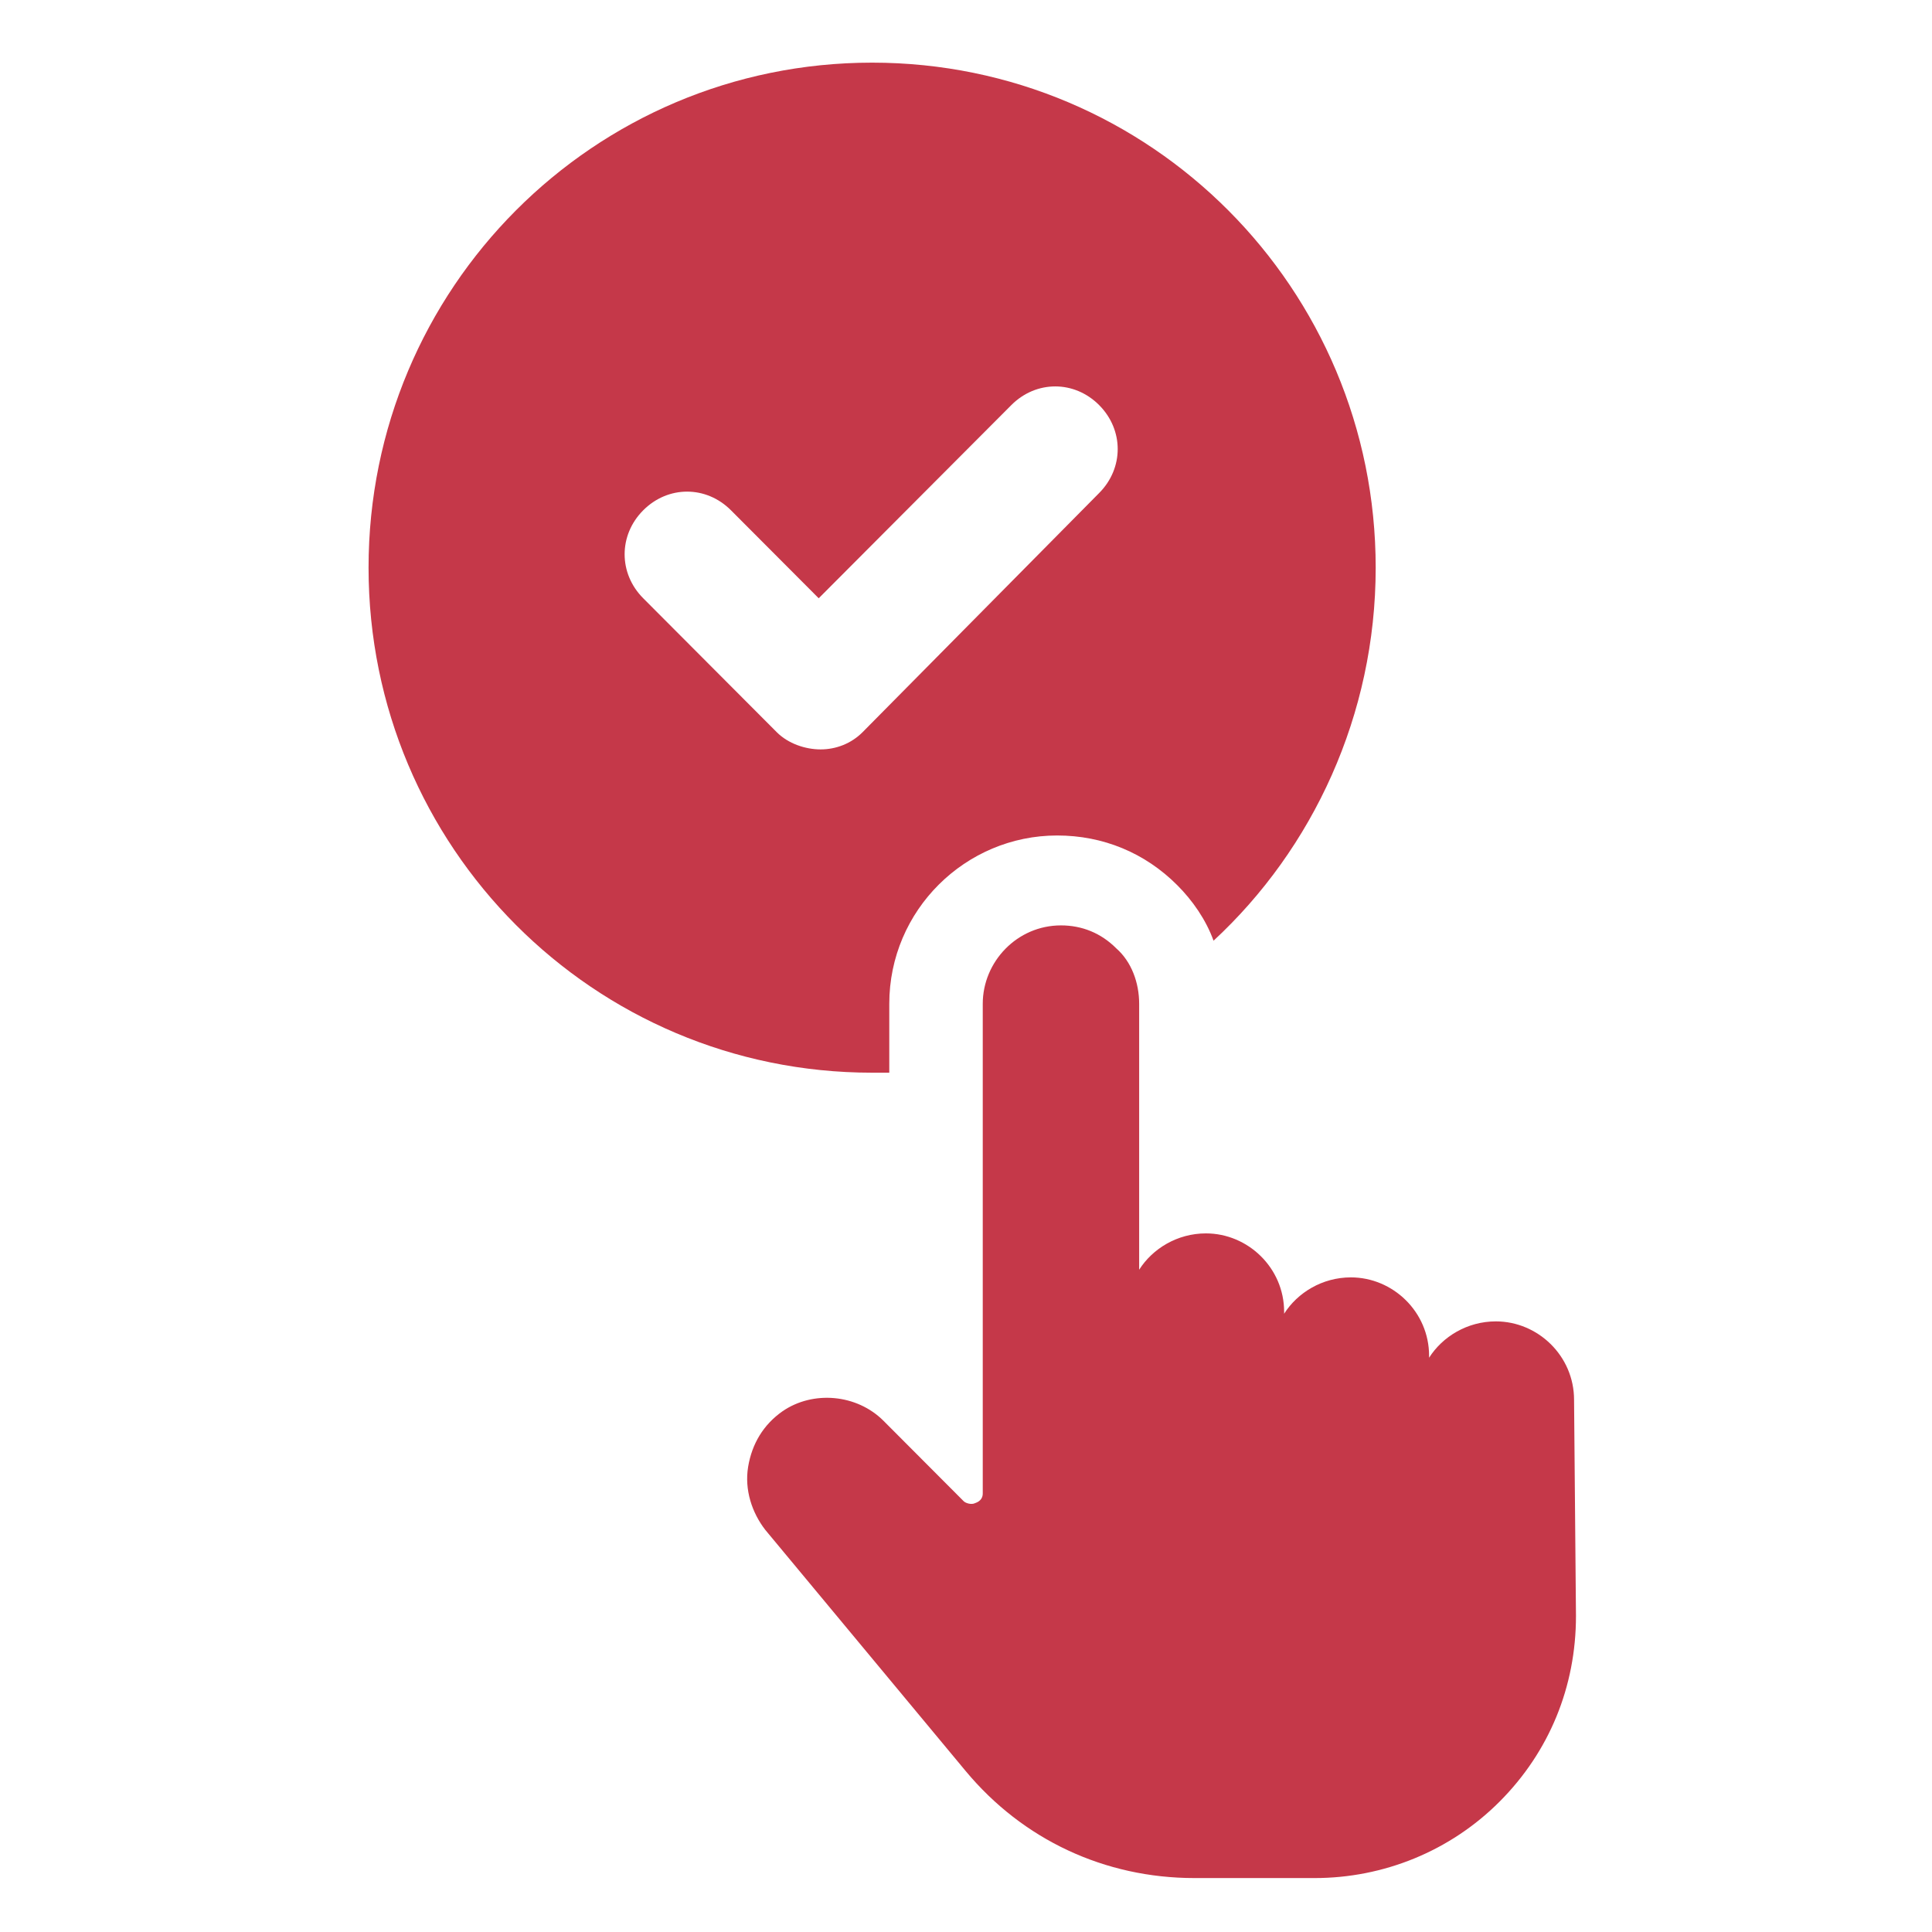 <?xml version="1.0" encoding="UTF-8"?>
<svg width="182px" height="182px" viewBox="0 0 182 182" version="1.1" xmlns="http://www.w3.org/2000/svg" xmlns:xlink="http://www.w3.org/1999/xlink">
    <!-- Generator: Sketch 60.1 (88133) - https://sketch.com -->
    <title>simple</title>
    <desc>Created with Sketch.</desc>
    <g id="simple" stroke="none" stroke-width="1" fill="none" fill-rule="evenodd">
        <g id="noun_convenient_3202000" transform="translate(34, 5)" fill="#C53849" fill-rule="nonzero">
            <g id="Group">
                <g>
                    <path d="M49.773,96.051 L49.773,89.564 C49.773,80.733 56.961,73.705 65.586,73.705 C69.898,73.705 73.852,75.327 76.906,78.391 C78.344,79.832 79.602,81.634 80.32,83.617 C89.664,74.967 95.594,62.352 95.594,48.476 C95.594,22.166 74.391,0.901 48.156,0.901 C21.922,0.901 0.719,22.166 0.719,48.476 C0.719,74.786 21.922,96.051 48.156,96.051 C48.695,96.051 49.234,96.051 49.773,96.051 Z M43.305,65.596 C41.867,65.596 40.25,65.055 39.172,63.974 L26.594,51.359 C24.258,49.017 24.258,45.413 26.594,43.07 C28.93,40.727 32.523,40.727 34.859,43.07 L43.125,51.359 L61.273,33.158 C63.609,30.816 67.203,30.816 69.539,33.158 C71.875,35.501 71.875,39.105 69.539,41.448 L47.258,63.974 C46.18,65.055 44.742,65.596 43.305,65.596 Z" id="Shape"></path>
                    <path d="M114.281,126.867 C114.281,122.722 110.867,119.478 106.914,119.478 C104.219,119.478 101.883,120.92 100.625,122.902 L100.625,122.722 C100.625,118.577 97.211,115.333 93.258,115.333 C90.562,115.333 88.227,116.775 86.969,118.757 L86.969,118.577 C86.969,114.432 83.555,111.189 79.602,111.189 C76.906,111.189 74.57,112.63 73.312,114.612 L73.312,89.564 C73.312,87.581 72.594,85.599 71.156,84.338 C69.719,82.896 67.922,82.175 65.945,82.175 C65.945,82.175 65.945,82.175 65.945,82.175 C61.812,82.175 58.578,85.599 58.578,89.564 L58.578,135.697 C58.578,136.057 58.398,136.418 57.859,136.598 C57.5,136.778 56.961,136.598 56.781,136.418 L49.234,128.849 C46.719,126.326 42.586,125.966 39.711,127.948 C37.914,129.209 36.836,131.011 36.477,133.174 C36.117,135.336 36.836,137.499 38.094,139.121 L56.961,161.827 C62.352,168.315 70.078,171.919 78.523,171.919 L89.844,171.919 C96.312,171.919 102.602,169.396 107.273,164.71 C111.945,160.025 114.461,153.898 114.461,147.23 L114.281,126.867 Z" id="Path"></path>
                </g>
            </g>
        </g>
    </g>
</svg>